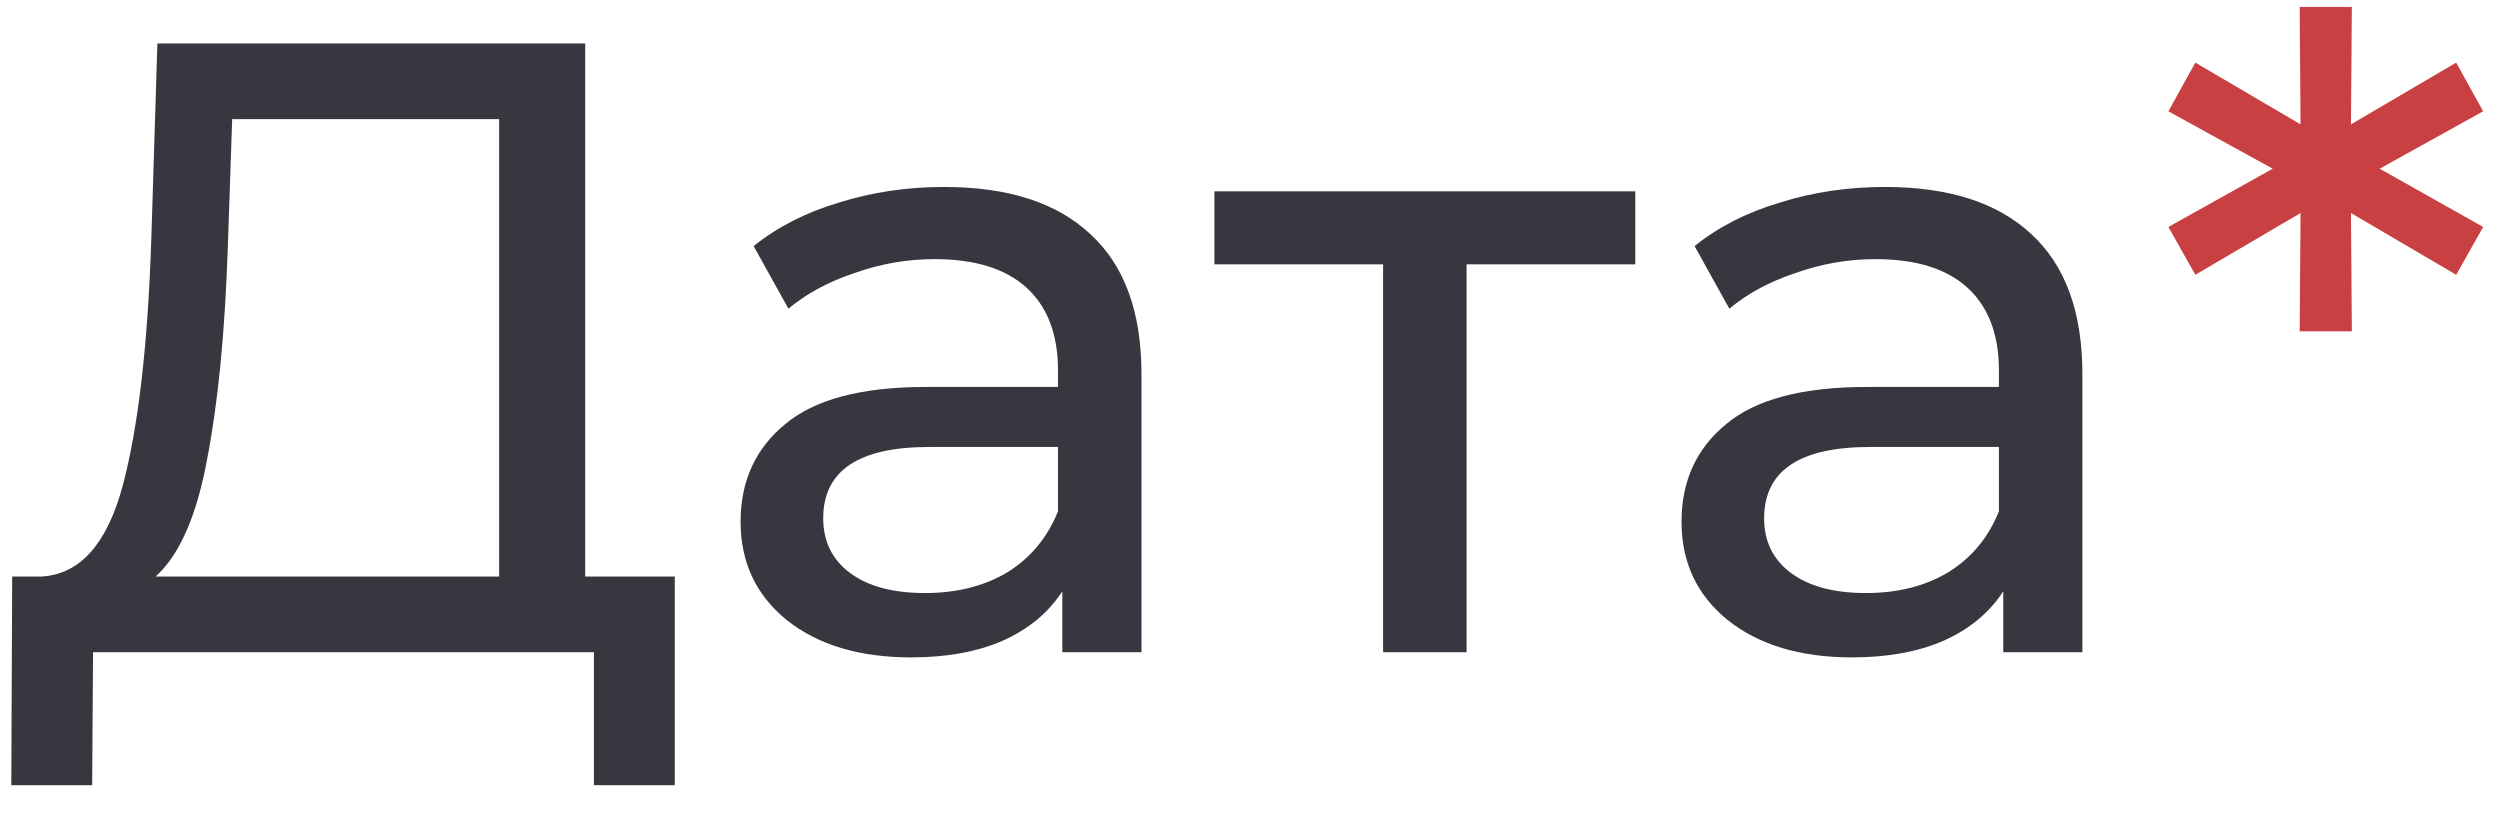 <svg width="46" height="15" viewBox="0 0 46 15" fill="none" xmlns="http://www.w3.org/2000/svg">
<path d="M12.416 10.608V14.448H10.928V12H1.712L1.696 14.448H0.208L0.224 10.608H0.768C1.472 10.565 1.968 10.011 2.256 8.944C2.544 7.867 2.72 6.352 2.784 4.4L2.896 0.8H10.768V10.608H12.416ZM4.192 4.544C4.139 6.123 4.011 7.429 3.808 8.464C3.616 9.499 3.301 10.213 2.864 10.608H9.184V2.192H4.272L4.192 4.544ZM17.371 3.44C18.545 3.44 19.441 3.728 20.059 4.304C20.689 4.88 21.003 5.739 21.003 6.88V12H19.547V10.88C19.291 11.275 18.923 11.579 18.443 11.792C17.974 11.995 17.414 12.096 16.763 12.096C15.814 12.096 15.051 11.867 14.475 11.408C13.91 10.949 13.627 10.347 13.627 9.6C13.627 8.853 13.899 8.256 14.443 7.808C14.987 7.349 15.851 7.12 17.035 7.12H19.467V6.816C19.467 6.155 19.275 5.648 18.891 5.296C18.507 4.944 17.942 4.768 17.195 4.768C16.694 4.768 16.203 4.853 15.723 5.024C15.243 5.184 14.838 5.403 14.507 5.68L13.867 4.528C14.305 4.176 14.827 3.909 15.435 3.728C16.043 3.536 16.689 3.44 17.371 3.44ZM17.019 10.912C17.606 10.912 18.113 10.784 18.539 10.528C18.966 10.261 19.275 9.888 19.467 9.408V8.224H17.099C15.798 8.224 15.147 8.661 15.147 9.536C15.147 9.963 15.313 10.299 15.643 10.544C15.974 10.789 16.433 10.912 17.019 10.912ZM30.089 4.864H26.985V12H25.449V4.864H22.345V3.52H30.089V4.864ZM34.684 3.44C35.857 3.44 36.753 3.728 37.372 4.304C38.001 4.88 38.316 5.739 38.316 6.88V12H36.86V10.88C36.604 11.275 36.236 11.579 35.756 11.792C35.286 11.995 34.727 12.096 34.076 12.096C33.127 12.096 32.364 11.867 31.788 11.408C31.223 10.949 30.94 10.347 30.94 9.6C30.94 8.853 31.212 8.256 31.756 7.808C32.3 7.349 33.164 7.12 34.348 7.12H36.78V6.816C36.78 6.155 36.588 5.648 36.204 5.296C35.82 4.944 35.255 4.768 34.508 4.768C34.007 4.768 33.516 4.853 33.036 5.024C32.556 5.184 32.151 5.403 31.82 5.68L31.18 4.528C31.617 4.176 32.14 3.909 32.748 3.728C33.356 3.536 34.001 3.44 34.684 3.44ZM34.332 10.912C34.919 10.912 35.425 10.784 35.852 10.528C36.279 10.261 36.588 9.888 36.78 9.408V8.224H34.412C33.111 8.224 32.46 8.661 32.46 9.536C32.46 9.963 32.625 10.299 32.956 10.544C33.286 10.789 33.745 10.912 34.332 10.912Z" fill="#37373F"/>
<path d="M43.786 3.104L45.69 4.176L45.194 5.056L43.258 3.92L43.274 6.096H42.314L42.33 3.92L40.394 5.056L39.898 4.176L41.818 3.104L39.898 2.048L40.394 1.152L42.33 2.288L42.314 0.128H43.274L43.258 2.288L45.194 1.152L45.69 2.048L43.786 3.104Z" fill="#C94042"/>
</svg>
